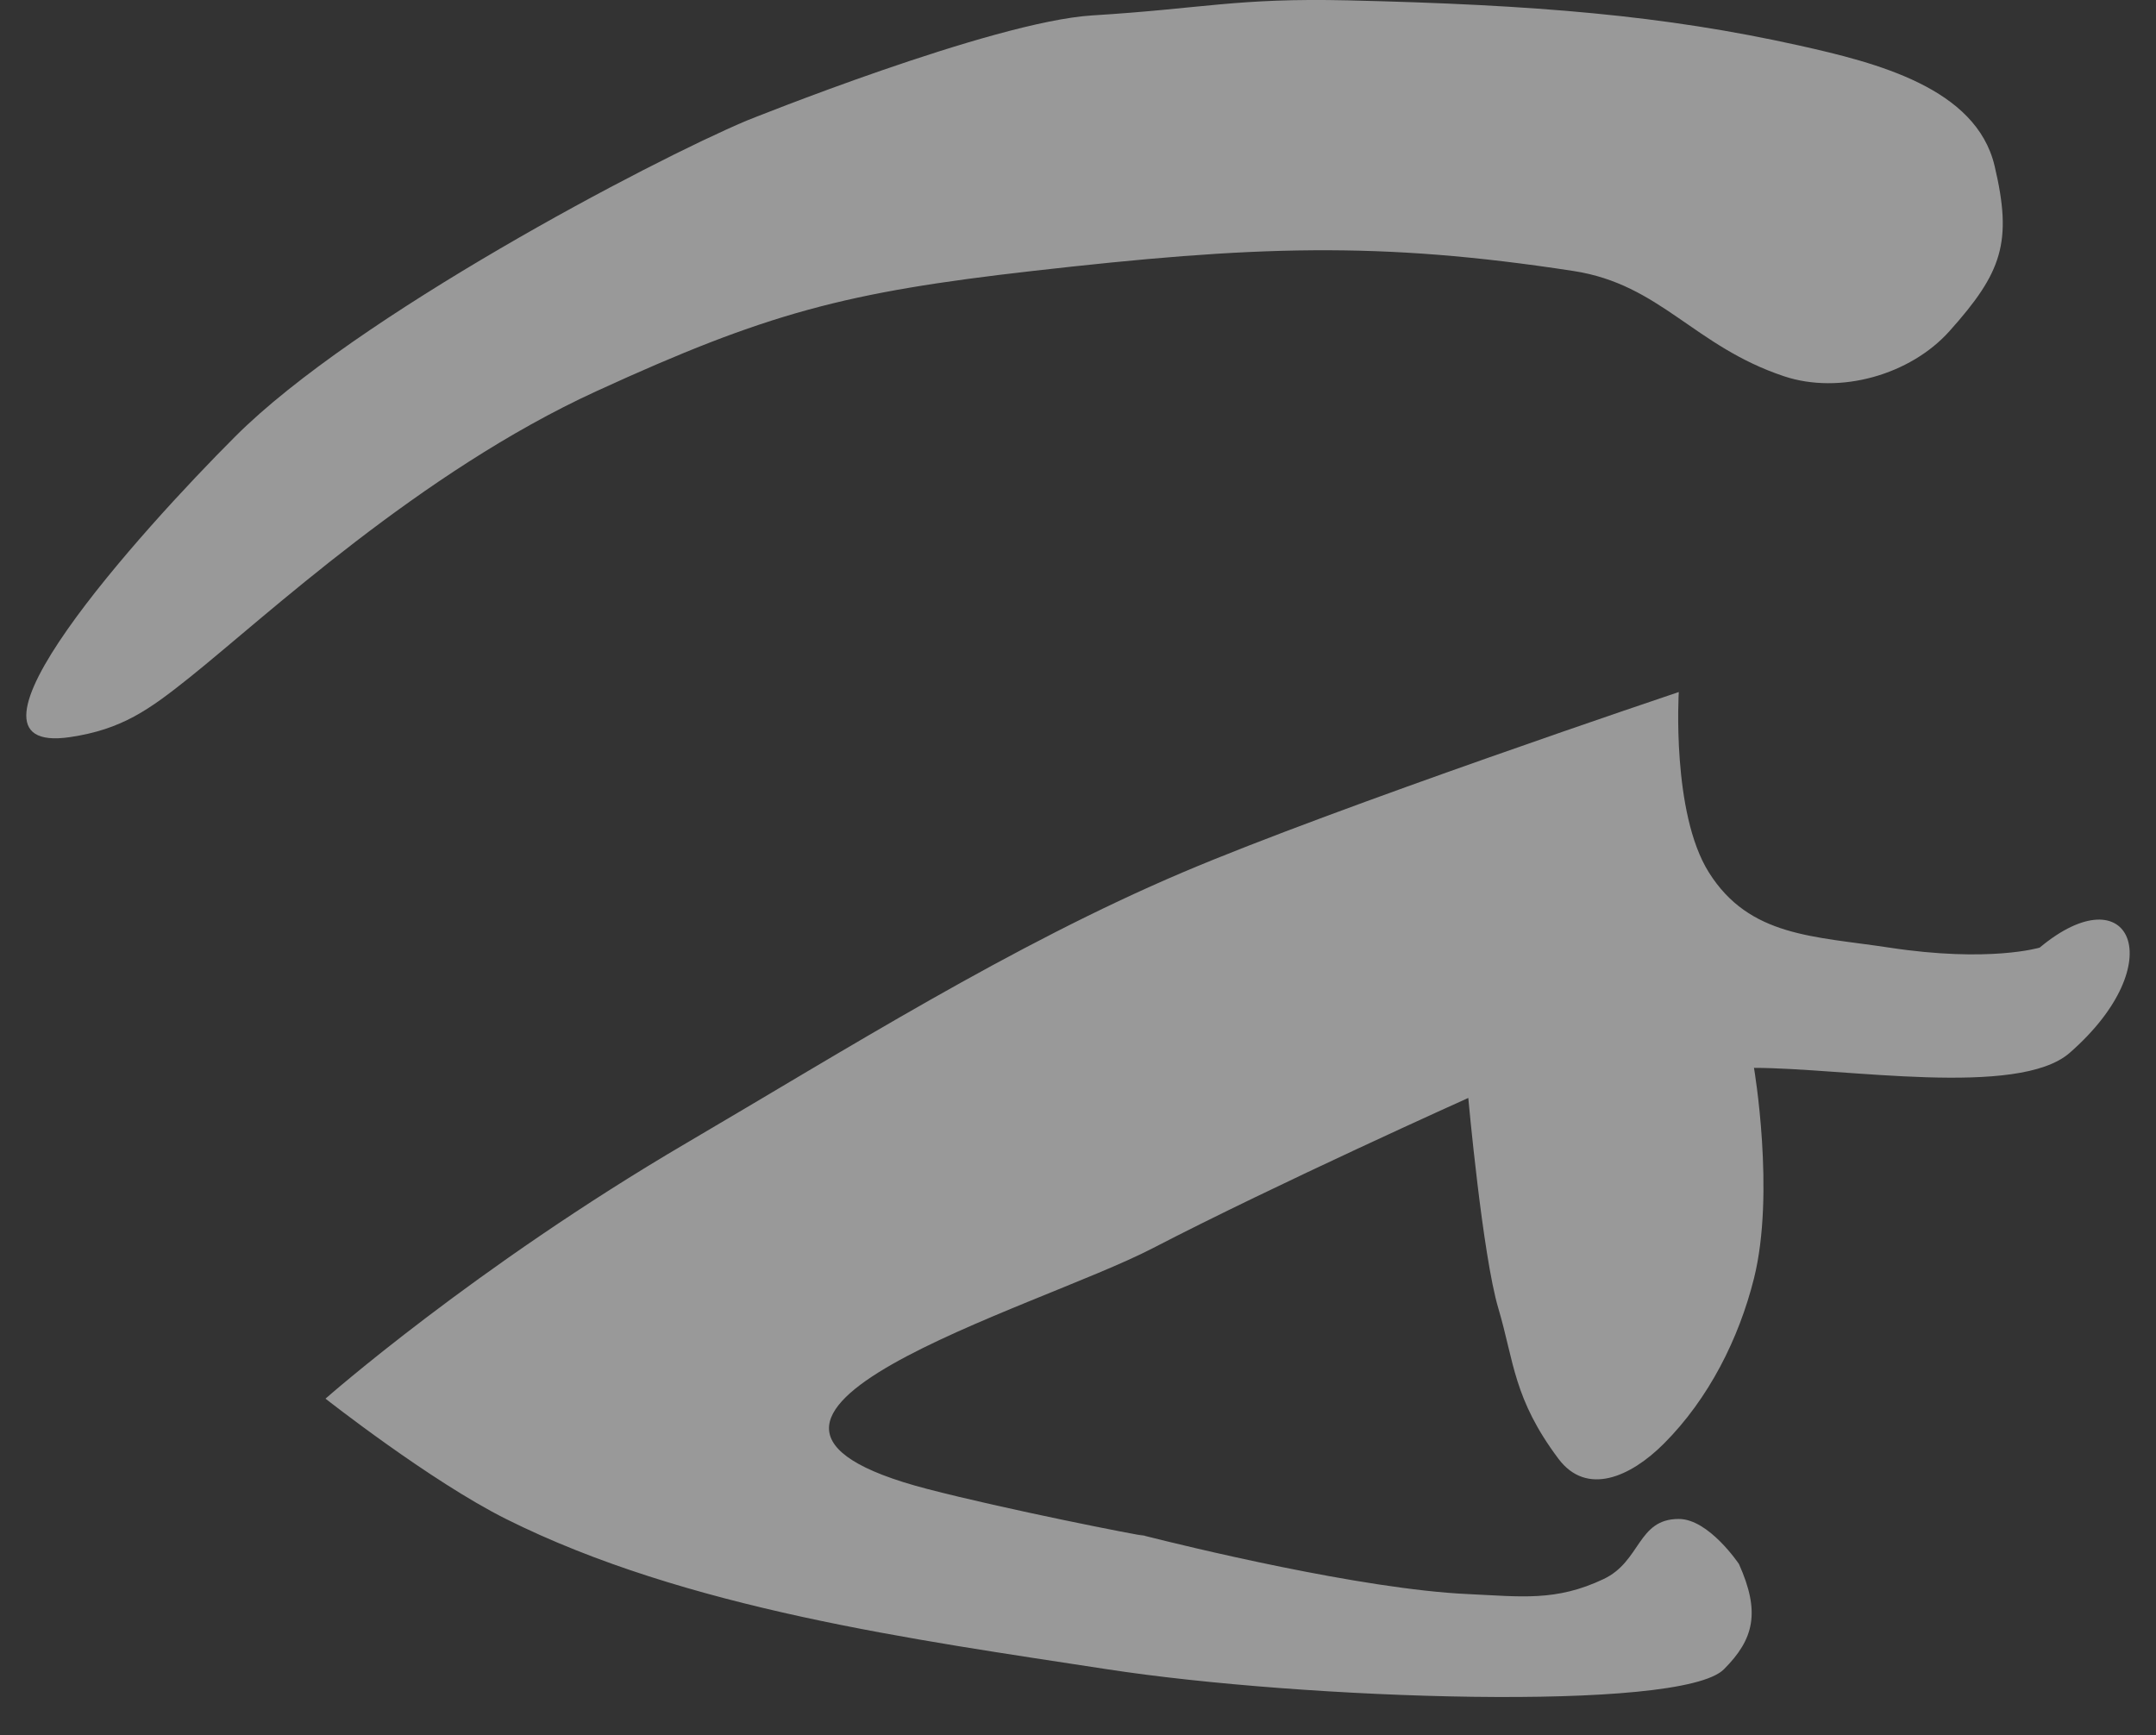 <svg width="41" height="33" viewBox="0 0 41 33" fill="none" xmlns="http://www.w3.org/2000/svg">
<rect x="0" y="0" width="41" height="33" fill="#333333" stroke="none"/>
<path d="M4.475 8.3C2.672 10.102 -1.192 14.39 1.329 14.019C2.318 13.873 2.837 13.499 3.617 12.875C5.047 11.731 7.986 8.979 11.337 7.442C14.587 5.951 16.078 5.558 19.63 5.154C23.852 4.674 26.206 4.583 29.924 5.154C31.579 5.409 32.211 6.584 33.927 7.156C34.986 7.509 36.328 7.13 37.072 6.298C38.071 5.182 38.276 4.61 37.93 3.153C37.579 1.675 35.695 1.195 34.213 0.865C31.639 0.293 29.214 0.091 25.634 0.007C23.513 -0.042 22.891 0.163 20.773 0.293C18.866 0.411 14.197 2.295 14.197 2.295C12.386 3.058 6.762 6.012 4.475 8.3Z" fill="white" fill-opacity="0.5"/>
<path d="M6.19 26.6C6.19 26.6 9.019 24.105 13.053 21.739C16.113 19.945 19.225 17.98 22.489 16.592C25.414 15.348 31.925 13.161 31.925 13.161C31.925 13.161 31.784 15.458 32.497 16.592C33.27 17.821 34.493 17.803 35.928 18.022C37.834 18.312 38.788 18.022 38.788 18.022C40.503 16.592 41.32 18.308 39.359 20.023C38.379 20.881 35.07 20.309 33.355 20.309C33.355 20.309 33.761 22.688 33.355 24.312C33.069 25.456 32.497 26.6 31.639 27.458C31.007 28.09 30.174 28.459 29.637 27.744C28.78 26.6 28.795 25.9 28.494 24.884C28.192 23.869 27.922 20.881 27.922 20.881C27.922 20.881 24.274 22.519 21.917 23.741C19.689 24.896 12.367 26.943 17.628 28.316C19.113 28.703 21.67 29.206 21.773 29.21C21.681 29.186 21.631 29.174 21.631 29.174C21.746 29.199 21.789 29.21 21.773 29.21C22.505 29.395 25.89 30.226 27.922 30.317C28.926 30.363 29.587 30.462 30.495 30.031C31.209 29.693 31.136 28.888 31.925 28.888C32.497 28.888 33.069 29.745 33.069 29.745C33.481 30.662 33.355 31.175 32.783 31.747C31.96 32.57 24.776 32.319 21.059 31.747C17.39 31.183 13.053 30.603 9.622 28.888C8.181 28.167 6.19 26.6 6.19 26.6Z" fill="white" fill-opacity="0.5"/>
</svg>
